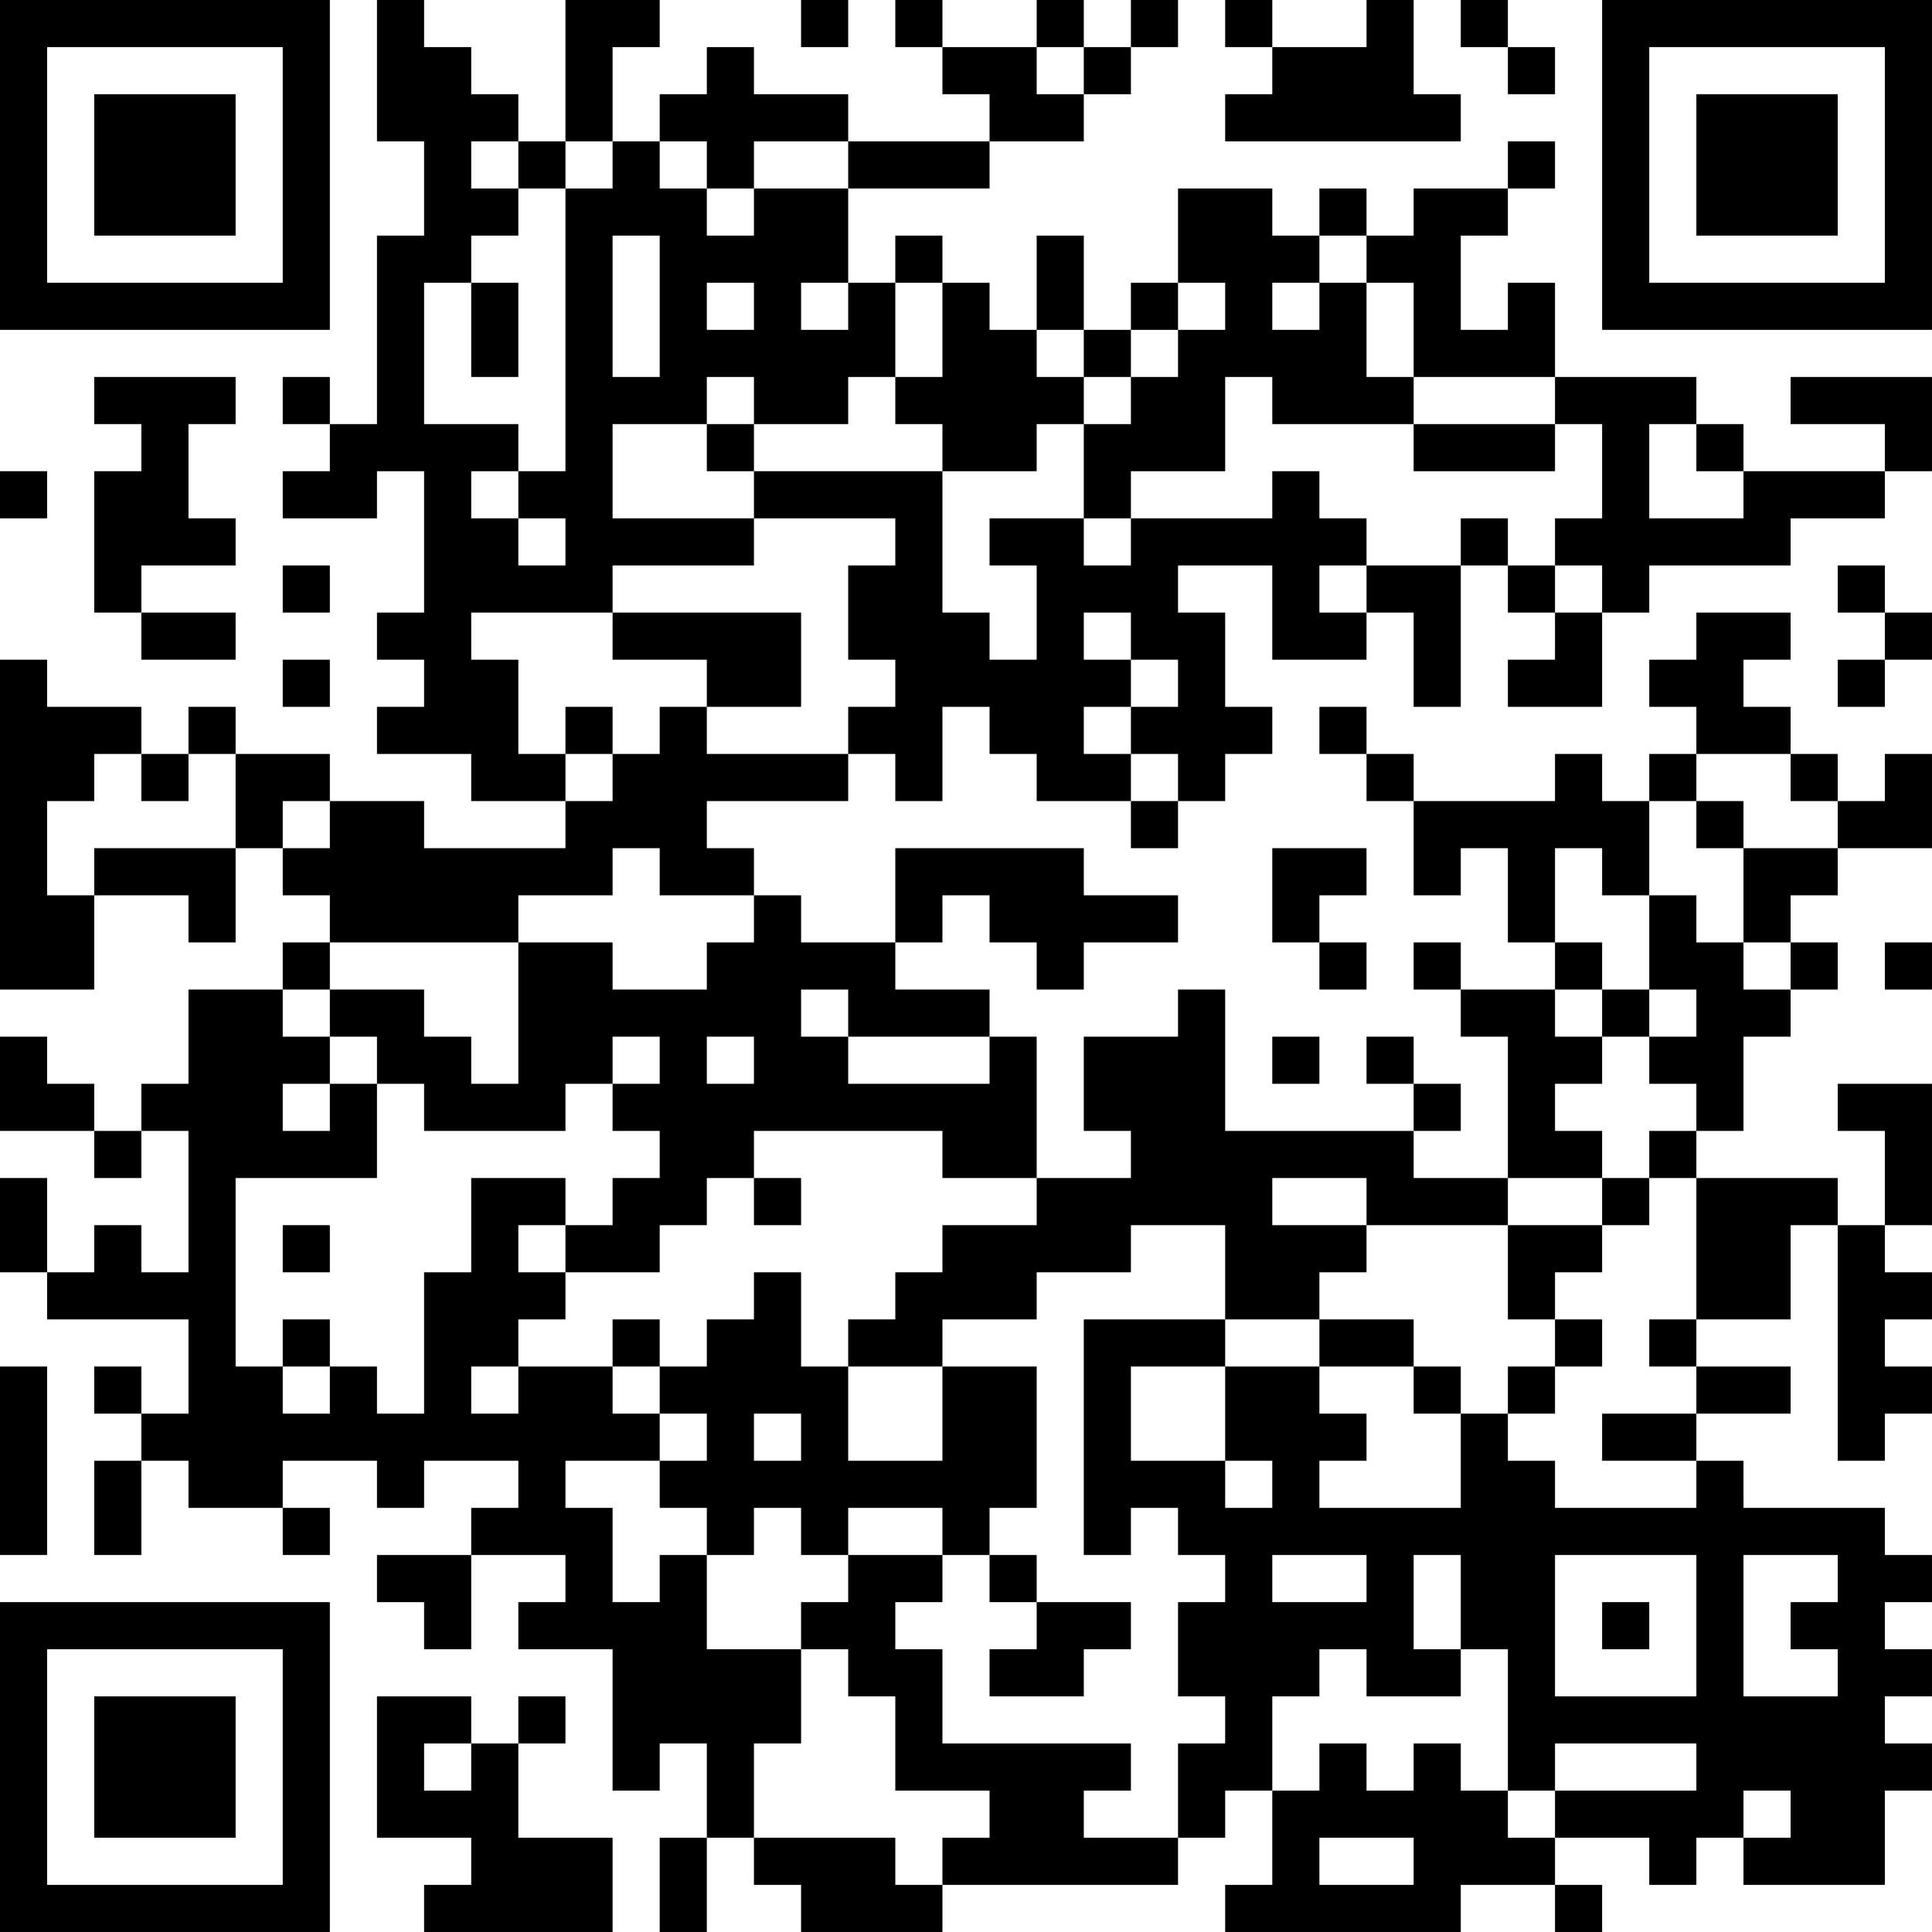 <?xml version="1.0" encoding="UTF-8"?>
<svg xmlns="http://www.w3.org/2000/svg" version="1.1" width="200" height="200" viewBox="0 0 200 200"><rect x="0" y="0" width="200" height="200" fill="#ffffff"/><g transform="scale(4.878)"><g transform="translate(0,0)"><path fill-rule="evenodd" d="M8 0L8 3L9 3L9 5L8 5L8 9L7 9L7 8L6 8L6 9L7 9L7 10L6 10L6 11L8 11L8 10L9 10L9 13L8 13L8 14L9 14L9 15L8 15L8 16L10 16L10 17L12 17L12 18L9 18L9 17L7 17L7 16L5 16L5 15L4 15L4 16L3 16L3 15L1 15L1 14L0 14L0 21L2 21L2 19L4 19L4 20L5 20L5 18L6 18L6 19L7 19L7 20L6 20L6 21L4 21L4 23L3 23L3 24L2 24L2 23L1 23L1 22L0 22L0 24L2 24L2 25L3 25L3 24L4 24L4 27L3 27L3 26L2 26L2 27L1 27L1 25L0 25L0 27L1 27L1 28L4 28L4 30L3 30L3 29L2 29L2 30L3 30L3 31L2 31L2 33L3 33L3 31L4 31L4 32L6 32L6 33L7 33L7 32L6 32L6 31L8 31L8 32L9 32L9 31L11 31L11 32L10 32L10 33L8 33L8 34L9 34L9 35L10 35L10 33L12 33L12 34L11 34L11 35L13 35L13 38L14 38L14 37L15 37L15 39L14 39L14 41L15 41L15 39L16 39L16 40L17 40L17 41L20 41L20 40L25 40L25 39L26 39L26 38L27 38L27 40L26 40L26 41L31 41L31 40L33 40L33 41L34 41L34 40L33 40L33 39L35 39L35 40L36 40L36 39L37 39L37 40L40 40L40 38L41 38L41 37L40 37L40 36L41 36L41 35L40 35L40 34L41 34L41 33L40 33L40 32L37 32L37 31L36 31L36 30L38 30L38 29L36 29L36 28L38 28L38 26L39 26L39 31L40 31L40 30L41 30L41 29L40 29L40 28L41 28L41 27L40 27L40 26L41 26L41 23L39 23L39 24L40 24L40 26L39 26L39 25L36 25L36 24L37 24L37 22L38 22L38 21L39 21L39 20L38 20L38 19L39 19L39 18L41 18L41 16L40 16L40 17L39 17L39 16L38 16L38 15L37 15L37 14L38 14L38 13L36 13L36 14L35 14L35 15L36 15L36 16L35 16L35 17L34 17L34 16L33 16L33 17L30 17L30 16L29 16L29 15L28 15L28 16L29 16L29 17L30 17L30 19L31 19L31 18L32 18L32 20L33 20L33 21L31 21L31 20L30 20L30 21L31 21L31 22L32 22L32 25L30 25L30 24L31 24L31 23L30 23L30 22L29 22L29 23L30 23L30 24L26 24L26 21L25 21L25 22L23 22L23 24L24 24L24 25L22 25L22 22L21 22L21 21L19 21L19 20L20 20L20 19L21 19L21 20L22 20L22 21L23 21L23 20L25 20L25 19L23 19L23 18L19 18L19 20L17 20L17 19L16 19L16 18L15 18L15 17L18 17L18 16L19 16L19 17L20 17L20 15L21 15L21 16L22 16L22 17L24 17L24 18L25 18L25 17L26 17L26 16L27 16L27 15L26 15L26 13L25 13L25 12L27 12L27 14L29 14L29 13L30 13L30 15L31 15L31 12L32 12L32 13L33 13L33 14L32 14L32 15L34 15L34 13L35 13L35 12L38 12L38 11L40 11L40 10L41 10L41 8L38 8L38 9L40 9L40 10L37 10L37 9L36 9L36 8L33 8L33 6L32 6L32 7L31 7L31 5L32 5L32 4L33 4L33 3L32 3L32 4L30 4L30 5L29 5L29 4L28 4L28 5L27 5L27 4L25 4L25 6L24 6L24 7L23 7L23 5L22 5L22 7L21 7L21 6L20 6L20 5L19 5L19 6L18 6L18 4L21 4L21 3L23 3L23 2L24 2L24 1L25 1L25 0L24 0L24 1L23 1L23 0L22 0L22 1L20 1L20 0L19 0L19 1L20 1L20 2L21 2L21 3L18 3L18 2L16 2L16 1L15 1L15 2L14 2L14 3L13 3L13 1L14 1L14 0L12 0L12 3L11 3L11 2L10 2L10 1L9 1L9 0ZM17 0L17 1L18 1L18 0ZM26 0L26 1L27 1L27 2L26 2L26 3L31 3L31 2L30 2L30 0L29 0L29 1L27 1L27 0ZM31 0L31 1L32 1L32 2L33 2L33 1L32 1L32 0ZM22 1L22 2L23 2L23 1ZM10 3L10 4L11 4L11 5L10 5L10 6L9 6L9 9L11 9L11 10L10 10L10 11L11 11L11 12L12 12L12 11L11 11L11 10L12 10L12 4L13 4L13 3L12 3L12 4L11 4L11 3ZM14 3L14 4L15 4L15 5L16 5L16 4L18 4L18 3L16 3L16 4L15 4L15 3ZM13 5L13 8L14 8L14 5ZM28 5L28 6L27 6L27 7L28 7L28 6L29 6L29 8L30 8L30 9L27 9L27 8L26 8L26 10L24 10L24 11L23 11L23 9L24 9L24 8L25 8L25 7L26 7L26 6L25 6L25 7L24 7L24 8L23 8L23 7L22 7L22 8L23 8L23 9L22 9L22 10L20 10L20 9L19 9L19 8L20 8L20 6L19 6L19 8L18 8L18 9L16 9L16 8L15 8L15 9L13 9L13 11L16 11L16 12L13 12L13 13L10 13L10 14L11 14L11 16L12 16L12 17L13 17L13 16L14 16L14 15L15 15L15 16L18 16L18 15L19 15L19 14L18 14L18 12L19 12L19 11L16 11L16 10L20 10L20 13L21 13L21 14L22 14L22 12L21 12L21 11L23 11L23 12L24 12L24 11L27 11L27 10L28 10L28 11L29 11L29 12L28 12L28 13L29 13L29 12L31 12L31 11L32 11L32 12L33 12L33 13L34 13L34 12L33 12L33 11L34 11L34 9L33 9L33 8L30 8L30 6L29 6L29 5ZM10 6L10 8L11 8L11 6ZM15 6L15 7L16 7L16 6ZM17 6L17 7L18 7L18 6ZM2 8L2 9L3 9L3 10L2 10L2 13L3 13L3 14L5 14L5 13L3 13L3 12L5 12L5 11L4 11L4 9L5 9L5 8ZM15 9L15 10L16 10L16 9ZM30 9L30 10L33 10L33 9ZM35 9L35 11L37 11L37 10L36 10L36 9ZM0 10L0 11L1 11L1 10ZM6 12L6 13L7 13L7 12ZM39 12L39 13L40 13L40 14L39 14L39 15L40 15L40 14L41 14L41 13L40 13L40 12ZM13 13L13 14L15 14L15 15L17 15L17 13ZM23 13L23 14L24 14L24 15L23 15L23 16L24 16L24 17L25 17L25 16L24 16L24 15L25 15L25 14L24 14L24 13ZM6 14L6 15L7 15L7 14ZM12 15L12 16L13 16L13 15ZM2 16L2 17L1 17L1 19L2 19L2 18L5 18L5 16L4 16L4 17L3 17L3 16ZM36 16L36 17L35 17L35 19L34 19L34 18L33 18L33 20L34 20L34 21L33 21L33 22L34 22L34 23L33 23L33 24L34 24L34 25L32 25L32 26L29 26L29 25L27 25L27 26L29 26L29 27L28 27L28 28L26 28L26 26L24 26L24 27L22 27L22 28L20 28L20 29L18 29L18 28L19 28L19 27L20 27L20 26L22 26L22 25L20 25L20 24L16 24L16 25L15 25L15 26L14 26L14 27L12 27L12 26L13 26L13 25L14 25L14 24L13 24L13 23L14 23L14 22L13 22L13 23L12 23L12 24L9 24L9 23L8 23L8 22L7 22L7 21L9 21L9 22L10 22L10 23L11 23L11 20L13 20L13 21L15 21L15 20L16 20L16 19L14 19L14 18L13 18L13 19L11 19L11 20L7 20L7 21L6 21L6 22L7 22L7 23L6 23L6 24L7 24L7 23L8 23L8 25L5 25L5 29L6 29L6 30L7 30L7 29L8 29L8 30L9 30L9 27L10 27L10 25L12 25L12 26L11 26L11 27L12 27L12 28L11 28L11 29L10 29L10 30L11 30L11 29L13 29L13 30L14 30L14 31L12 31L12 32L13 32L13 34L14 34L14 33L15 33L15 35L17 35L17 37L16 37L16 39L19 39L19 40L20 40L20 39L21 39L21 38L19 38L19 36L18 36L18 35L17 35L17 34L18 34L18 33L20 33L20 34L19 34L19 35L20 35L20 37L24 37L24 38L23 38L23 39L25 39L25 37L26 37L26 36L25 36L25 34L26 34L26 33L25 33L25 32L24 32L24 33L23 33L23 28L26 28L26 29L24 29L24 31L26 31L26 32L27 32L27 31L26 31L26 29L28 29L28 30L29 30L29 31L28 31L28 32L31 32L31 30L32 30L32 31L33 31L33 32L36 32L36 31L34 31L34 30L36 30L36 29L35 29L35 28L36 28L36 25L35 25L35 24L36 24L36 23L35 23L35 22L36 22L36 21L35 21L35 19L36 19L36 20L37 20L37 21L38 21L38 20L37 20L37 18L39 18L39 17L38 17L38 16ZM6 17L6 18L7 18L7 17ZM36 17L36 18L37 18L37 17ZM27 18L27 20L28 20L28 21L29 21L29 20L28 20L28 19L29 19L29 18ZM40 20L40 21L41 21L41 20ZM17 21L17 22L18 22L18 23L21 23L21 22L18 22L18 21ZM34 21L34 22L35 22L35 21ZM15 22L15 23L16 23L16 22ZM27 22L27 23L28 23L28 22ZM16 25L16 26L17 26L17 25ZM34 25L34 26L32 26L32 28L33 28L33 29L32 29L32 30L33 30L33 29L34 29L34 28L33 28L33 27L34 27L34 26L35 26L35 25ZM6 26L6 27L7 27L7 26ZM16 27L16 28L15 28L15 29L14 29L14 28L13 28L13 29L14 29L14 30L15 30L15 31L14 31L14 32L15 32L15 33L16 33L16 32L17 32L17 33L18 33L18 32L20 32L20 33L21 33L21 34L22 34L22 35L21 35L21 36L23 36L23 35L24 35L24 34L22 34L22 33L21 33L21 32L22 32L22 29L20 29L20 31L18 31L18 29L17 29L17 27ZM6 28L6 29L7 29L7 28ZM28 28L28 29L30 29L30 30L31 30L31 29L30 29L30 28ZM0 29L0 33L1 33L1 29ZM16 30L16 31L17 31L17 30ZM27 33L27 34L29 34L29 33ZM30 33L30 35L31 35L31 36L29 36L29 35L28 35L28 36L27 36L27 38L28 38L28 37L29 37L29 38L30 38L30 37L31 37L31 38L32 38L32 39L33 39L33 38L36 38L36 37L33 37L33 38L32 38L32 35L31 35L31 33ZM33 33L33 36L36 36L36 33ZM37 33L37 36L39 36L39 35L38 35L38 34L39 34L39 33ZM34 34L34 35L35 35L35 34ZM8 36L8 39L10 39L10 40L9 40L9 41L13 41L13 39L11 39L11 37L12 37L12 36L11 36L11 37L10 37L10 36ZM9 37L9 38L10 38L10 37ZM37 38L37 39L38 39L38 38ZM28 39L28 40L30 40L30 39ZM0 0L0 7L7 7L7 0ZM1 1L1 6L6 6L6 1ZM2 2L2 5L5 5L5 2ZM34 0L34 7L41 7L41 0ZM35 1L35 6L40 6L40 1ZM36 2L36 5L39 5L39 2ZM0 34L0 41L7 41L7 34ZM1 35L1 40L6 40L6 35ZM2 36L2 39L5 39L5 36Z" fill="#000000"/></g></g></svg>
